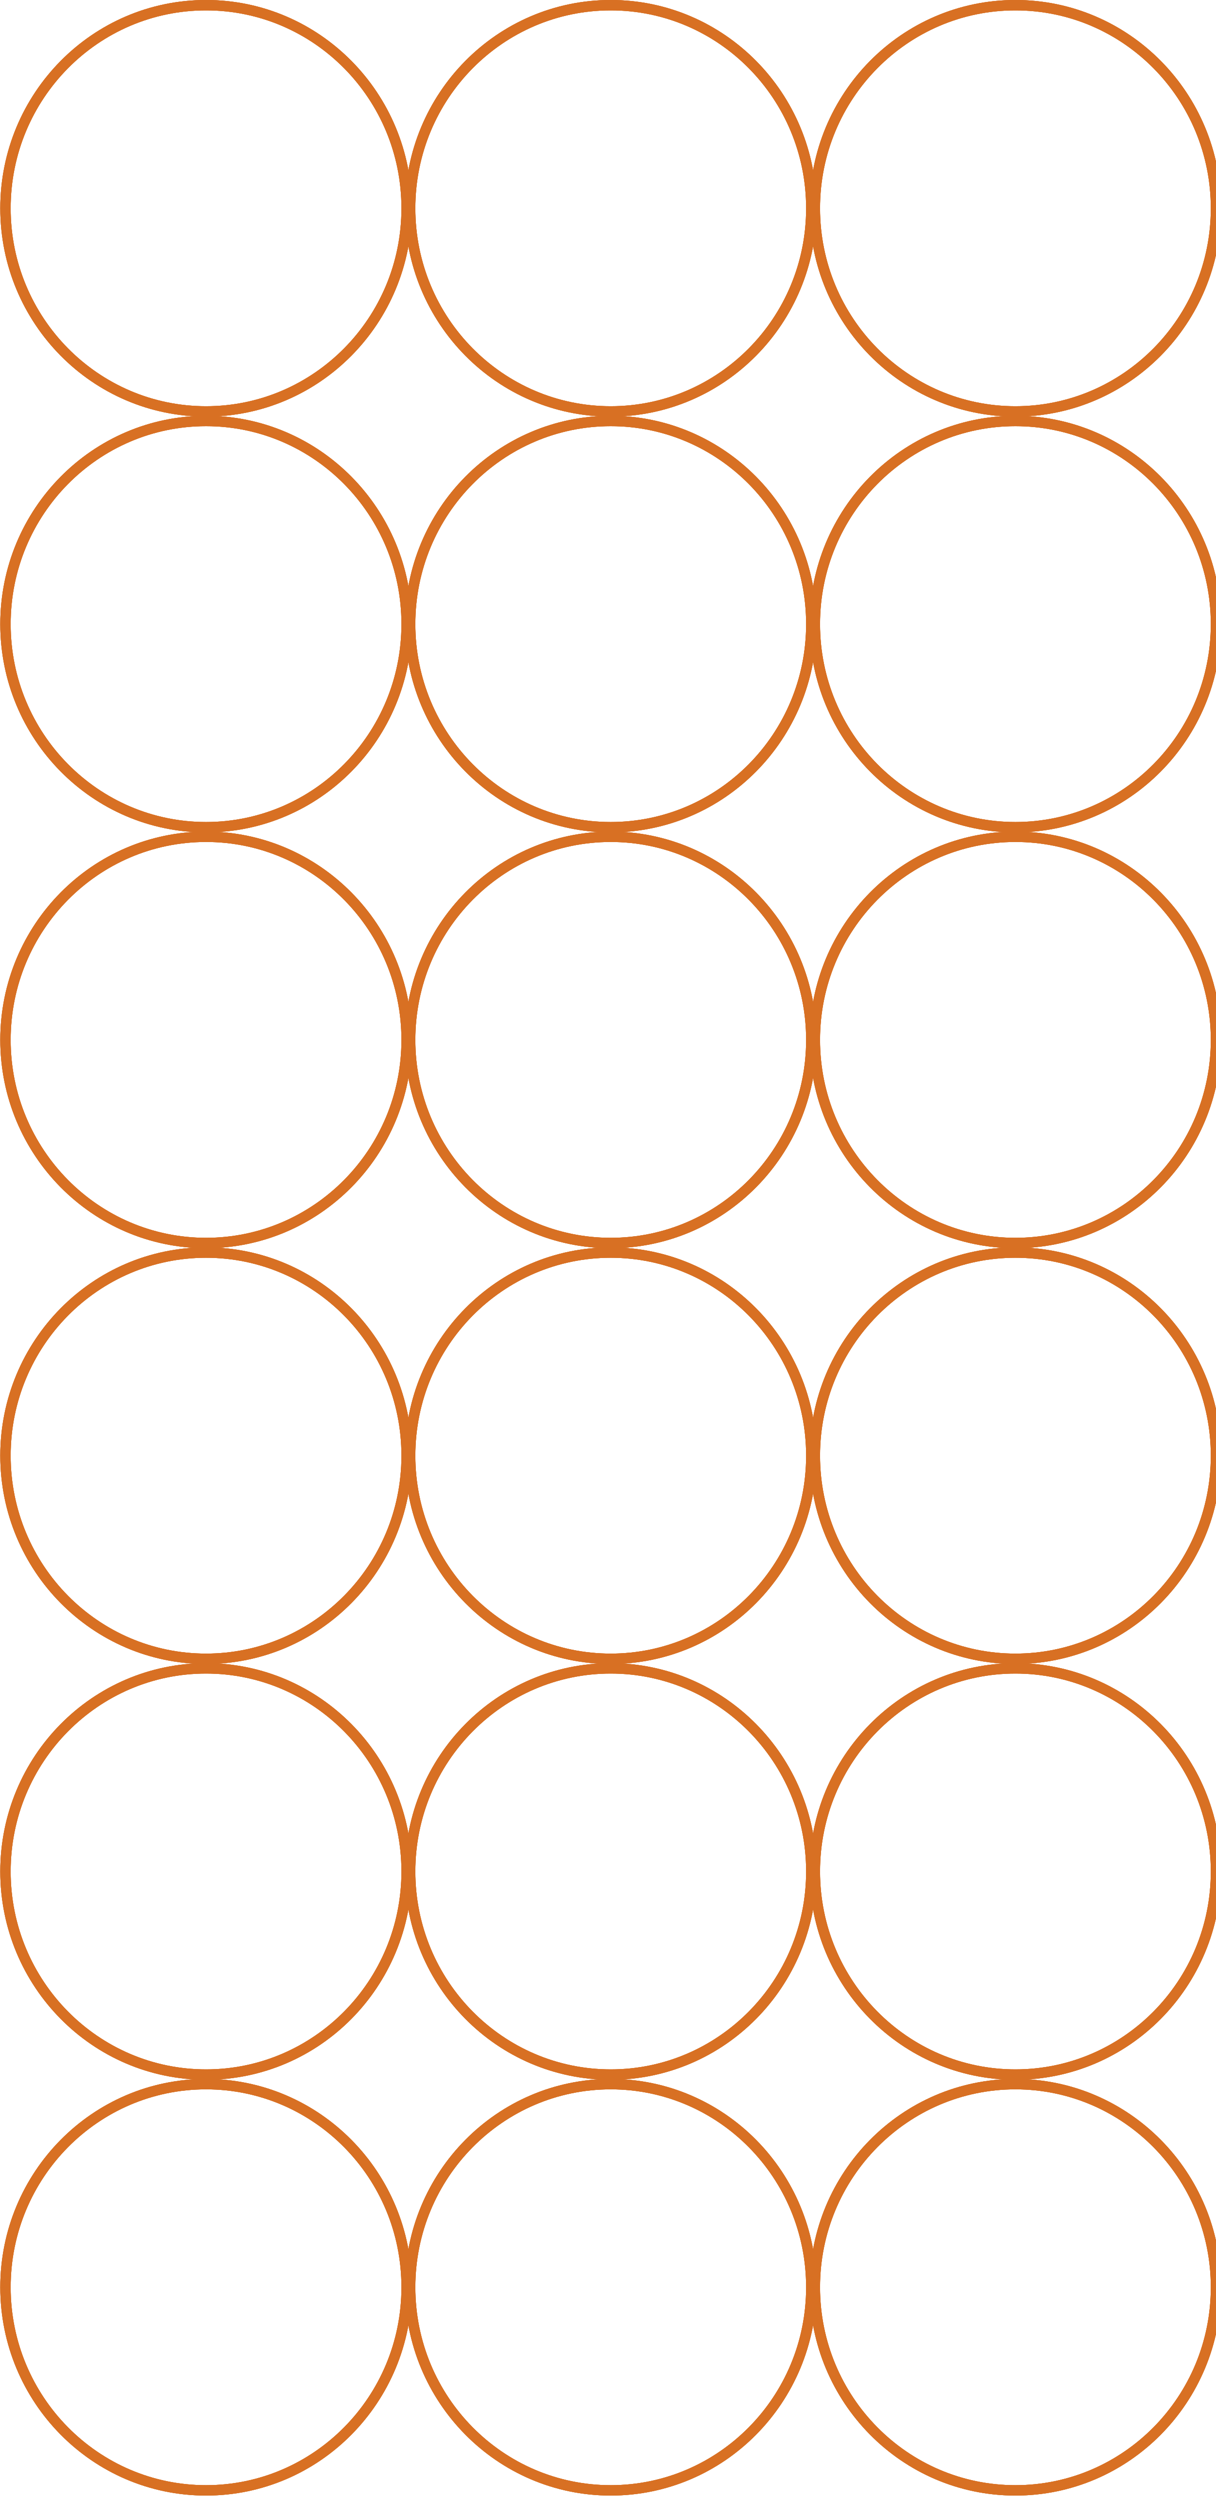 <svg width="234" height="481" viewBox="0 0 234 481" fill="none" xmlns="http://www.w3.org/2000/svg">
    <path d="M78.249 40.079C78.249 61.673 60.957 79.158 39.651 79.158C18.345 79.158 1.053 61.673 1.053 40.079C1.053 18.485 18.345 1 39.651 1C60.957 1 78.249 18.485 78.249 40.079Z" stroke="#D87023" stroke-width="2"/>
    <path d="M78.249 40.079C78.249 61.673 60.957 79.158 39.651 79.158C18.345 79.158 1.053 61.673 1.053 40.079C1.053 18.485 18.345 1 39.651 1C60.957 1 78.249 18.485 78.249 40.079Z" stroke="#D87023" stroke-width="2"/>
    <path d="M78.249 40.079C78.249 61.673 60.957 79.158 39.651 79.158C18.345 79.158 1.053 61.673 1.053 40.079C1.053 18.485 18.345 1 39.651 1C60.957 1 78.249 18.485 78.249 40.079Z" stroke="#D87023" stroke-width="2"/>
    <path d="M156.124 40.079C156.124 61.673 138.832 79.158 117.526 79.158C96.22 79.158 78.928 61.673 78.928 40.079C78.928 18.485 96.22 1 117.526 1C138.832 1 156.124 18.485 156.124 40.079Z" stroke="#D87023" stroke-width="2"/>
    <path d="M156.124 40.079C156.124 61.673 138.832 79.158 117.526 79.158C96.22 79.158 78.928 61.673 78.928 40.079C78.928 18.485 96.22 1 117.526 1C138.832 1 156.124 18.485 156.124 40.079Z" stroke="#D87023" stroke-width="2"/>
    <path d="M156.124 40.079C156.124 61.673 138.832 79.158 117.526 79.158C96.22 79.158 78.928 61.673 78.928 40.079C78.928 18.485 96.22 1 117.526 1C138.832 1 156.124 18.485 156.124 40.079Z" stroke="#D87023" stroke-width="2"/>
    <path d="M234 40.079C234 61.673 216.708 79.158 195.402 79.158C174.096 79.158 156.804 61.673 156.804 40.079C156.804 18.485 174.096 1 195.402 1C216.708 1 234 18.485 234 40.079Z" stroke="#D87023" stroke-width="2"/>
    <path d="M234 40.079C234 61.673 216.708 79.158 195.402 79.158C174.096 79.158 156.804 61.673 156.804 40.079C156.804 18.485 174.096 1 195.402 1C216.708 1 234 18.485 234 40.079Z" stroke="#D87023" stroke-width="2"/>
    <path d="M234 40.079C234 61.673 216.708 79.158 195.402 79.158C174.096 79.158 156.804 61.673 156.804 40.079C156.804 18.485 174.096 1 195.402 1C216.708 1 234 18.485 234 40.079Z" stroke="#D87023" stroke-width="2"/>
    <path d="M78.249 120.079C78.249 141.673 60.957 159.158 39.651 159.158C18.345 159.158 1.053 141.673 1.053 120.079C1.053 98.485 18.345 81 39.651 81C60.957 81 78.249 98.485 78.249 120.079Z" stroke="#D87023" stroke-width="2"/>
    <path d="M78.249 120.079C78.249 141.673 60.957 159.158 39.651 159.158C18.345 159.158 1.053 141.673 1.053 120.079C1.053 98.485 18.345 81 39.651 81C60.957 81 78.249 98.485 78.249 120.079Z" stroke="#D87023" stroke-width="2"/>
    <path d="M78.249 120.079C78.249 141.673 60.957 159.158 39.651 159.158C18.345 159.158 1.053 141.673 1.053 120.079C1.053 98.485 18.345 81 39.651 81C60.957 81 78.249 98.485 78.249 120.079Z" stroke="#D87023" stroke-width="2"/>
    <path d="M156.124 120.079C156.124 141.673 138.832 159.158 117.526 159.158C96.22 159.158 78.928 141.673 78.928 120.079C78.928 98.485 96.22 81 117.526 81C138.832 81 156.124 98.485 156.124 120.079Z" stroke="#D87023" stroke-width="2"/>
    <path d="M156.124 120.079C156.124 141.673 138.832 159.158 117.526 159.158C96.22 159.158 78.928 141.673 78.928 120.079C78.928 98.485 96.22 81 117.526 81C138.832 81 156.124 98.485 156.124 120.079Z" stroke="#D87023" stroke-width="2"/>
    <path d="M156.124 120.079C156.124 141.673 138.832 159.158 117.526 159.158C96.22 159.158 78.928 141.673 78.928 120.079C78.928 98.485 96.22 81 117.526 81C138.832 81 156.124 98.485 156.124 120.079Z" stroke="#D87023" stroke-width="2"/>
    <path d="M234 120.079C234 141.673 216.708 159.158 195.402 159.158C174.096 159.158 156.804 141.673 156.804 120.079C156.804 98.485 174.096 81 195.402 81C216.708 81 234 98.485 234 120.079Z" stroke="#D87023" stroke-width="2"/>
    <path d="M234 120.079C234 141.673 216.708 159.158 195.402 159.158C174.096 159.158 156.804 141.673 156.804 120.079C156.804 98.485 174.096 81 195.402 81C216.708 81 234 98.485 234 120.079Z" stroke="#D87023" stroke-width="2"/>
    <path d="M234 120.079C234 141.673 216.708 159.158 195.402 159.158C174.096 159.158 156.804 141.673 156.804 120.079C156.804 98.485 174.096 81 195.402 81C216.708 81 234 98.485 234 120.079Z" stroke="#D87023" stroke-width="2"/>
    <path d="M78.249 200.079C78.249 221.673 60.957 239.158 39.651 239.158C18.345 239.158 1.053 221.673 1.053 200.079C1.053 178.485 18.345 161 39.651 161C60.957 161 78.249 178.485 78.249 200.079Z" stroke="#D87023" stroke-width="2"/>
    <path d="M78.249 200.079C78.249 221.673 60.957 239.158 39.651 239.158C18.345 239.158 1.053 221.673 1.053 200.079C1.053 178.485 18.345 161 39.651 161C60.957 161 78.249 178.485 78.249 200.079Z" stroke="#D87023" stroke-width="2"/>
    <path d="M78.249 200.079C78.249 221.673 60.957 239.158 39.651 239.158C18.345 239.158 1.053 221.673 1.053 200.079C1.053 178.485 18.345 161 39.651 161C60.957 161 78.249 178.485 78.249 200.079Z" stroke="#D87023" stroke-width="2"/>
    <path d="M156.124 200.079C156.124 221.673 138.832 239.158 117.526 239.158C96.22 239.158 78.928 221.673 78.928 200.079C78.928 178.485 96.22 161 117.526 161C138.832 161 156.124 178.485 156.124 200.079Z" stroke="#D87023" stroke-width="2"/>
    <path d="M156.124 200.079C156.124 221.673 138.832 239.158 117.526 239.158C96.22 239.158 78.928 221.673 78.928 200.079C78.928 178.485 96.22 161 117.526 161C138.832 161 156.124 178.485 156.124 200.079Z" stroke="#D87023" stroke-width="2"/>
    <path d="M156.124 200.079C156.124 221.673 138.832 239.158 117.526 239.158C96.22 239.158 78.928 221.673 78.928 200.079C78.928 178.485 96.22 161 117.526 161C138.832 161 156.124 178.485 156.124 200.079Z" stroke="#D87023" stroke-width="2"/>
    <path d="M234 200.079C234 221.673 216.708 239.158 195.402 239.158C174.096 239.158 156.804 221.673 156.804 200.079C156.804 178.485 174.096 161 195.402 161C216.708 161 234 178.485 234 200.079Z" stroke="#D87023" stroke-width="2"/>
    <path d="M234 200.079C234 221.673 216.708 239.158 195.402 239.158C174.096 239.158 156.804 221.673 156.804 200.079C156.804 178.485 174.096 161 195.402 161C216.708 161 234 178.485 234 200.079Z" stroke="#D87023" stroke-width="2"/>
    <path d="M234 200.079C234 221.673 216.708 239.158 195.402 239.158C174.096 239.158 156.804 221.673 156.804 200.079C156.804 178.485 174.096 161 195.402 161C216.708 161 234 178.485 234 200.079Z" stroke="#D87023" stroke-width="2"/>
    <path d="M78.249 280.079C78.249 301.673 60.957 319.158 39.651 319.158C18.345 319.158 1.053 301.673 1.053 280.079C1.053 258.485 18.345 241 39.651 241C60.957 241 78.249 258.485 78.249 280.079Z" stroke="#D87023" stroke-width="2"/>
    <path d="M78.249 280.079C78.249 301.673 60.957 319.158 39.651 319.158C18.345 319.158 1.053 301.673 1.053 280.079C1.053 258.485 18.345 241 39.651 241C60.957 241 78.249 258.485 78.249 280.079Z" stroke="#D87023" stroke-width="2"/>
    <path d="M78.249 280.079C78.249 301.673 60.957 319.158 39.651 319.158C18.345 319.158 1.053 301.673 1.053 280.079C1.053 258.485 18.345 241 39.651 241C60.957 241 78.249 258.485 78.249 280.079Z" stroke="#D87023" stroke-width="2"/>
    <path d="M156.124 280.079C156.124 301.673 138.832 319.158 117.526 319.158C96.22 319.158 78.928 301.673 78.928 280.079C78.928 258.485 96.22 241 117.526 241C138.832 241 156.124 258.485 156.124 280.079Z" stroke="#D87023" stroke-width="2"/>
    <path d="M156.124 280.079C156.124 301.673 138.832 319.158 117.526 319.158C96.22 319.158 78.928 301.673 78.928 280.079C78.928 258.485 96.22 241 117.526 241C138.832 241 156.124 258.485 156.124 280.079Z" stroke="#D87023" stroke-width="2"/>
    <path d="M156.124 280.079C156.124 301.673 138.832 319.158 117.526 319.158C96.22 319.158 78.928 301.673 78.928 280.079C78.928 258.485 96.22 241 117.526 241C138.832 241 156.124 258.485 156.124 280.079Z" stroke="#D87023" stroke-width="2"/>
    <path d="M234 280.079C234 301.673 216.708 319.158 195.402 319.158C174.096 319.158 156.804 301.673 156.804 280.079C156.804 258.485 174.096 241 195.402 241C216.708 241 234 258.485 234 280.079Z" stroke="#D87023" stroke-width="2"/>
    <path d="M234 280.079C234 301.673 216.708 319.158 195.402 319.158C174.096 319.158 156.804 301.673 156.804 280.079C156.804 258.485 174.096 241 195.402 241C216.708 241 234 258.485 234 280.079Z" stroke="#D87023" stroke-width="2"/>
    <path d="M234 280.079C234 301.673 216.708 319.158 195.402 319.158C174.096 319.158 156.804 301.673 156.804 280.079C156.804 258.485 174.096 241 195.402 241C216.708 241 234 258.485 234 280.079Z" stroke="#D87023" stroke-width="2"/>
    <path d="M78.249 360.079C78.249 381.673 60.957 399.158 39.651 399.158C18.345 399.158 1.053 381.673 1.053 360.079C1.053 338.485 18.345 321 39.651 321C60.957 321 78.249 338.485 78.249 360.079Z" stroke="#D87023" stroke-width="2"/>
    <path d="M78.249 360.079C78.249 381.673 60.957 399.158 39.651 399.158C18.345 399.158 1.053 381.673 1.053 360.079C1.053 338.485 18.345 321 39.651 321C60.957 321 78.249 338.485 78.249 360.079Z" stroke="#D87023" stroke-width="2"/>
    <path d="M78.249 360.079C78.249 381.673 60.957 399.158 39.651 399.158C18.345 399.158 1.053 381.673 1.053 360.079C1.053 338.485 18.345 321 39.651 321C60.957 321 78.249 338.485 78.249 360.079Z" stroke="#D87023" stroke-width="2"/>
    <path d="M156.124 360.079C156.124 381.673 138.832 399.158 117.526 399.158C96.22 399.158 78.928 381.673 78.928 360.079C78.928 338.485 96.22 321 117.526 321C138.832 321 156.124 338.485 156.124 360.079Z" stroke="#D87023" stroke-width="2"/>
    <path d="M156.124 360.079C156.124 381.673 138.832 399.158 117.526 399.158C96.22 399.158 78.928 381.673 78.928 360.079C78.928 338.485 96.22 321 117.526 321C138.832 321 156.124 338.485 156.124 360.079Z" stroke="#D87023" stroke-width="2"/>
    <path d="M156.124 360.079C156.124 381.673 138.832 399.158 117.526 399.158C96.22 399.158 78.928 381.673 78.928 360.079C78.928 338.485 96.22 321 117.526 321C138.832 321 156.124 338.485 156.124 360.079Z" stroke="#D87023" stroke-width="2"/>
    <path d="M234 360.079C234 381.673 216.708 399.158 195.402 399.158C174.096 399.158 156.804 381.673 156.804 360.079C156.804 338.485 174.096 321 195.402 321C216.708 321 234 338.485 234 360.079Z" stroke="#D87023" stroke-width="2"/>
    <path d="M234 360.079C234 381.673 216.708 399.158 195.402 399.158C174.096 399.158 156.804 381.673 156.804 360.079C156.804 338.485 174.096 321 195.402 321C216.708 321 234 338.485 234 360.079Z" stroke="#D87023" stroke-width="2"/>
    <path d="M234 360.079C234 381.673 216.708 399.158 195.402 399.158C174.096 399.158 156.804 381.673 156.804 360.079C156.804 338.485 174.096 321 195.402 321C216.708 321 234 338.485 234 360.079Z" stroke="#D87023" stroke-width="2"/>
    <path d="M78.249 440.079C78.249 461.673 60.957 479.158 39.651 479.158C18.345 479.158 1.053 461.673 1.053 440.079C1.053 418.485 18.345 401 39.651 401C60.957 401 78.249 418.485 78.249 440.079Z" stroke="#D87023" stroke-width="2"/>
    <path d="M78.249 440.079C78.249 461.673 60.957 479.158 39.651 479.158C18.345 479.158 1.053 461.673 1.053 440.079C1.053 418.485 18.345 401 39.651 401C60.957 401 78.249 418.485 78.249 440.079Z" stroke="#D87023" stroke-width="2"/>
    <path d="M78.249 440.079C78.249 461.673 60.957 479.158 39.651 479.158C18.345 479.158 1.053 461.673 1.053 440.079C1.053 418.485 18.345 401 39.651 401C60.957 401 78.249 418.485 78.249 440.079Z" stroke="#D87023" stroke-width="2"/>
    <path d="M156.124 440.079C156.124 461.673 138.832 479.158 117.526 479.158C96.22 479.158 78.928 461.673 78.928 440.079C78.928 418.485 96.22 401 117.526 401C138.832 401 156.124 418.485 156.124 440.079Z" stroke="#D87023" stroke-width="2"/>
    <path d="M156.124 440.079C156.124 461.673 138.832 479.158 117.526 479.158C96.22 479.158 78.928 461.673 78.928 440.079C78.928 418.485 96.22 401 117.526 401C138.832 401 156.124 418.485 156.124 440.079Z" stroke="#D87023" stroke-width="2"/>
    <path d="M156.124 440.079C156.124 461.673 138.832 479.158 117.526 479.158C96.22 479.158 78.928 461.673 78.928 440.079C78.928 418.485 96.22 401 117.526 401C138.832 401 156.124 418.485 156.124 440.079Z" stroke="#D87023" stroke-width="2"/>
    <path d="M234 440.079C234 461.673 216.708 479.158 195.402 479.158C174.096 479.158 156.804 461.673 156.804 440.079C156.804 418.485 174.096 401 195.402 401C216.708 401 234 418.485 234 440.079Z" stroke="#D87023" stroke-width="2"/>
    <path d="M234 440.079C234 461.673 216.708 479.158 195.402 479.158C174.096 479.158 156.804 461.673 156.804 440.079C156.804 418.485 174.096 401 195.402 401C216.708 401 234 418.485 234 440.079Z" stroke="#D87023" stroke-width="2"/>
    <path d="M234 440.079C234 461.673 216.708 479.158 195.402 479.158C174.096 479.158 156.804 461.673 156.804 440.079C156.804 418.485 174.096 401 195.402 401C216.708 401 234 418.485 234 440.079Z" stroke="#D87023" stroke-width="2"/>
    </svg>
    